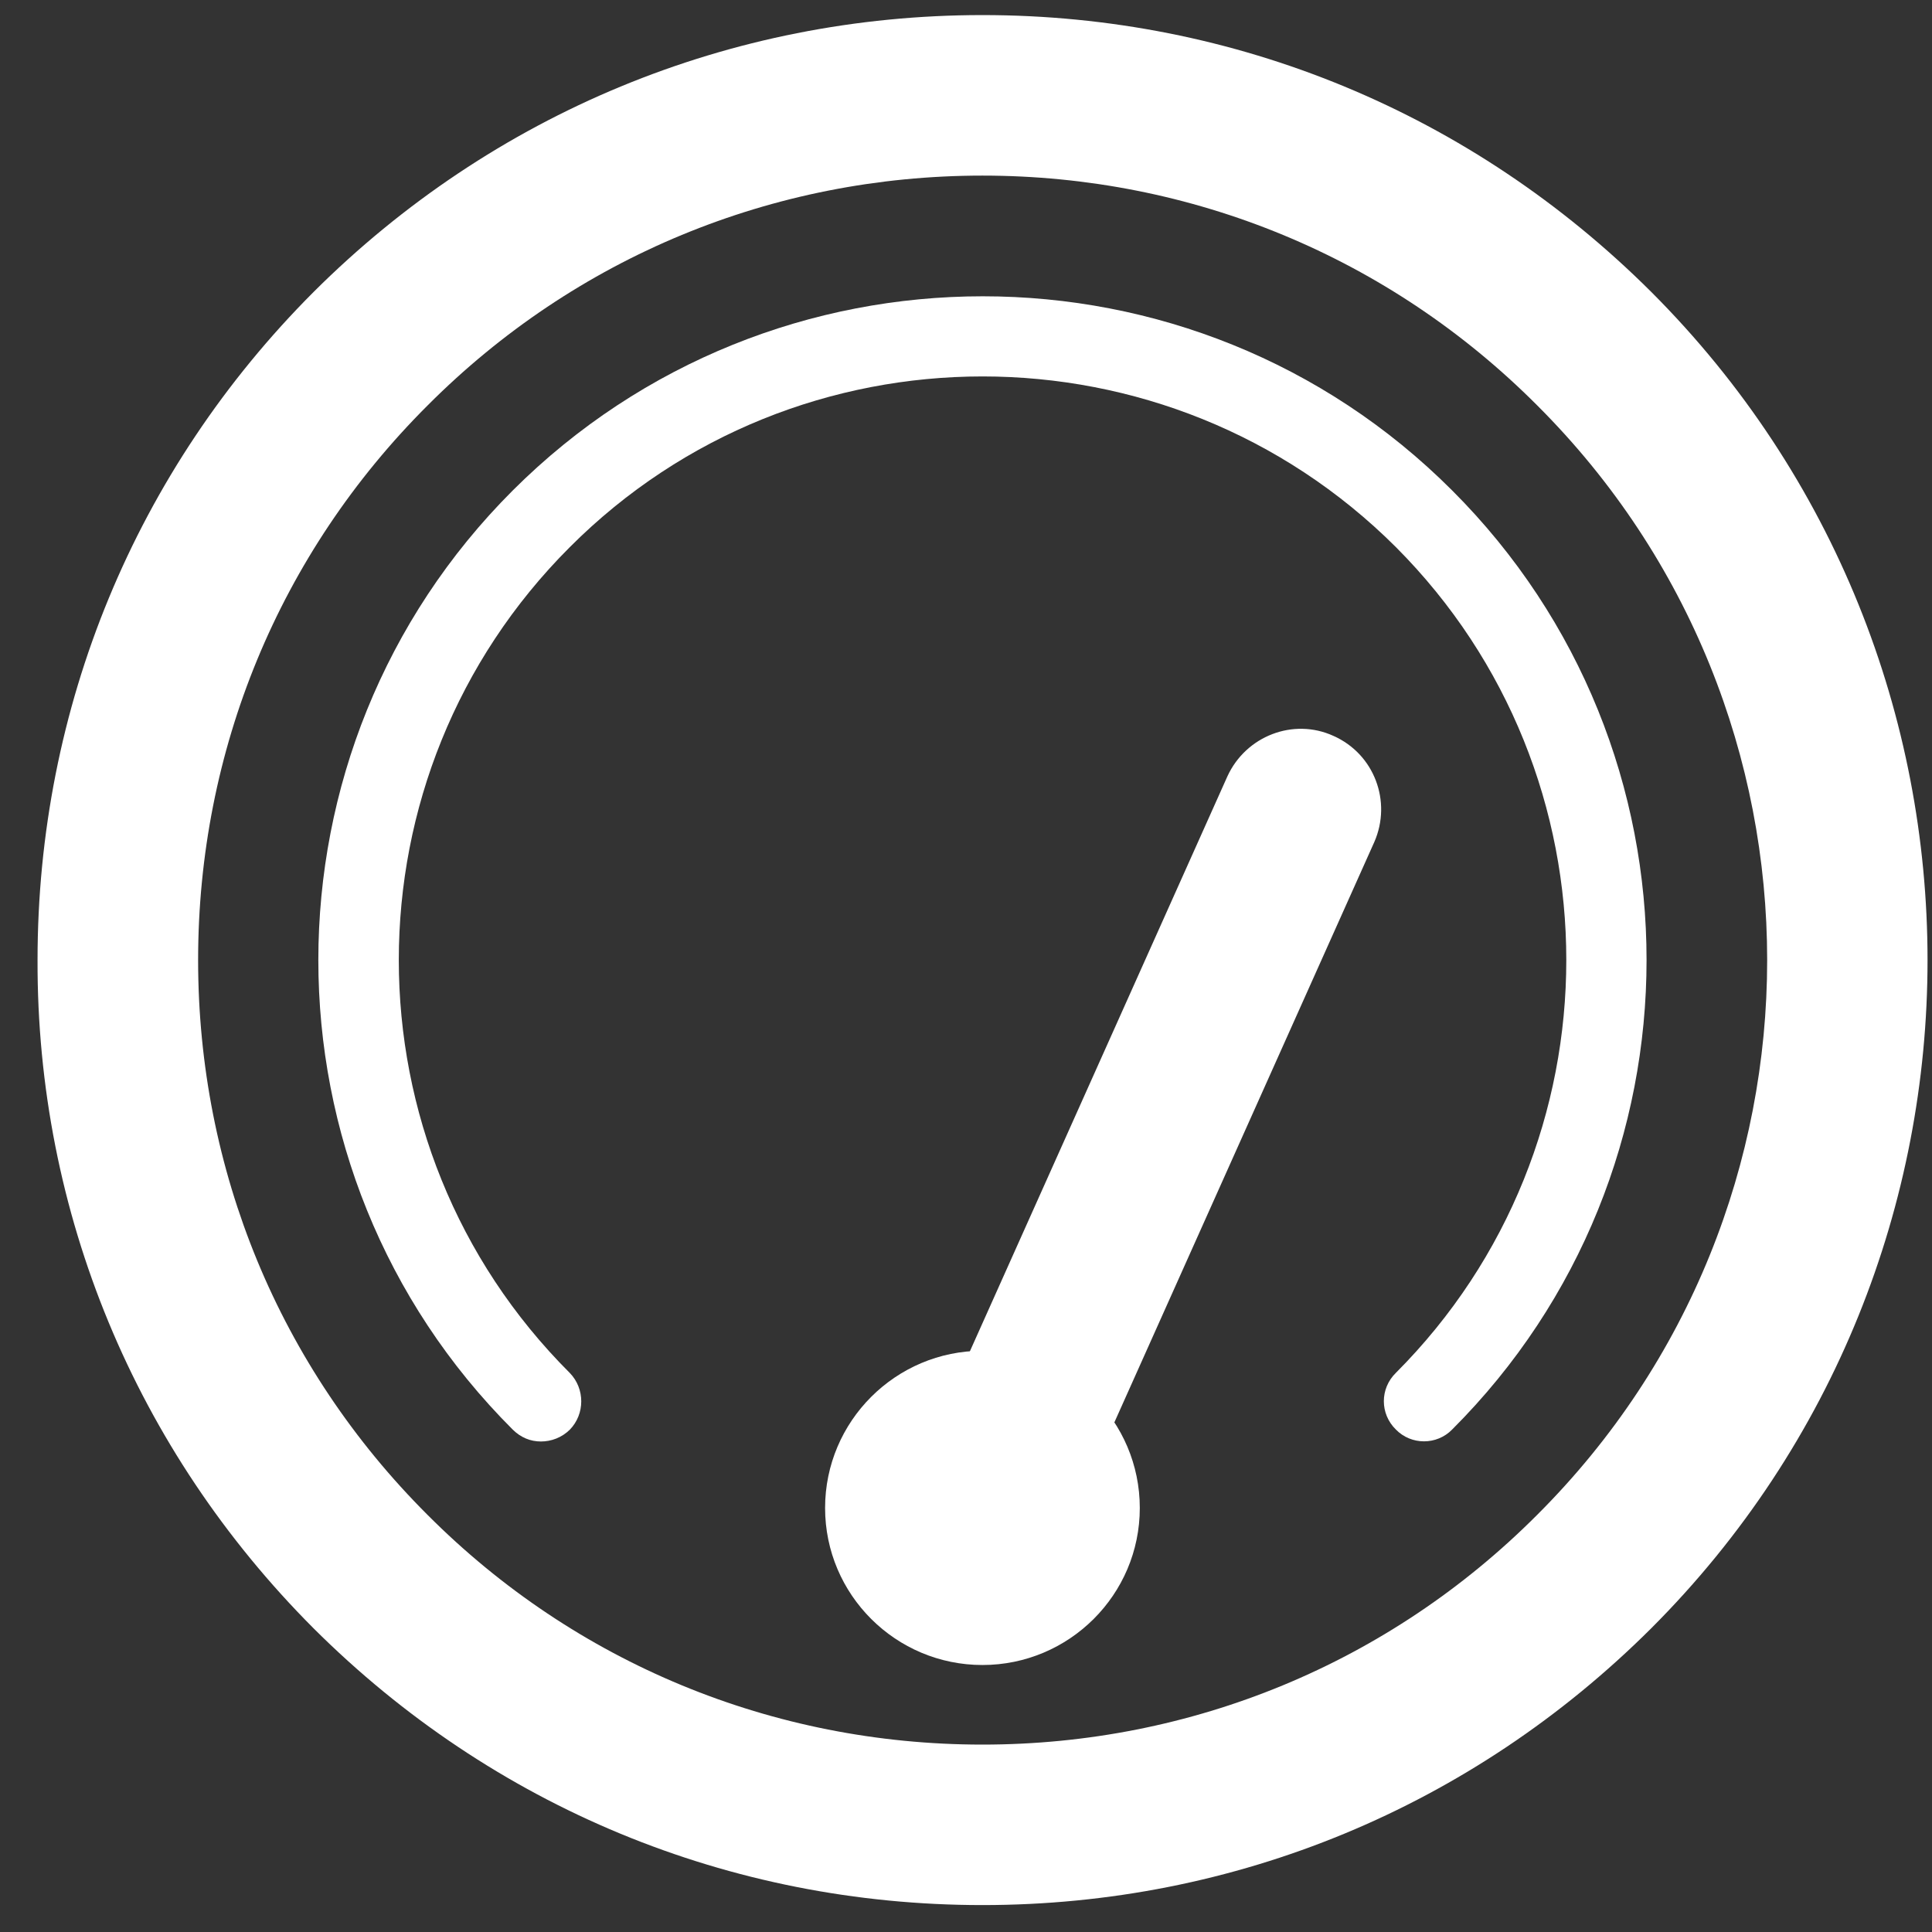 <svg width="46" height="46" viewBox="0 0 46 46" fill="none" xmlns="http://www.w3.org/2000/svg">
<rect x="0" y="0" width="46" height="46" fill="#333333" stroke="none"/>
<g clip-path="url(#clip0_103_832)">
<g clip-path="url(#clip1_103_832)">
<g clip-path="url(#clip2_103_832)">
<path fill-rule="evenodd" clip-rule="evenodd" d="M23.391 4.181C18.402 4.181 13.7 6.124 10.183 9.651C6.647 13.178 4.717 17.869 4.717 22.86C4.717 27.852 6.647 32.543 10.183 36.072C13.7 39.597 18.402 41.538 23.391 41.538C28.38 41.538 33.082 39.595 36.599 36.068C43.901 28.785 43.901 16.935 36.599 9.651C33.082 6.124 28.38 4.181 23.391 4.181ZM23.391 45.359C17.37 45.359 11.732 43.021 7.469 38.773C3.226 34.522 0.875 28.87 0.894 22.859C0.894 16.846 3.226 11.197 7.469 6.949C11.732 2.7 17.39 0.359 23.391 0.359C29.413 0.359 35.051 2.7 39.314 6.949C48.087 15.721 48.087 29.998 39.314 38.77C35.051 43.019 29.413 45.359 23.391 45.359Z" fill="white"/>
<path fill-rule="evenodd" clip-rule="evenodd" d="M12.879 34.321C12.63 34.321 12.401 34.228 12.21 34.04C6.036 27.877 6.036 17.844 12.21 11.676C18.384 5.514 28.419 5.514 34.574 11.676C40.747 17.842 40.747 27.873 34.574 34.037C34.21 34.411 33.599 34.411 33.236 34.037C32.853 33.664 32.853 33.06 33.236 32.686C38.645 27.267 38.645 18.448 33.236 13.027C27.807 7.608 18.976 7.608 13.567 13.027C8.138 18.449 8.138 27.269 13.567 32.69C13.93 33.064 13.93 33.668 13.567 34.04C13.376 34.228 13.127 34.321 12.879 34.321Z" fill="white"/>
<path fill-rule="evenodd" clip-rule="evenodd" d="M23.391 32.161C21.327 32.161 19.645 33.837 19.645 35.904C19.645 37.969 21.327 39.643 23.391 39.643C25.456 39.643 27.138 37.969 27.138 35.904C27.138 33.837 25.456 32.161 23.391 32.161Z" fill="white"/>
<path fill-rule="evenodd" clip-rule="evenodd" d="M23.796 37.178C24.541 37.178 25.23 36.758 25.555 36.049L32.722 20.047C33.143 19.084 32.722 17.953 31.748 17.521C30.792 17.085 29.664 17.525 29.224 18.484L22.057 34.486C21.636 35.449 22.057 36.58 23.031 37.012C23.28 37.125 23.547 37.178 23.796 37.178Z" fill="white"/>
</g>
</g>
</g>
<defs>
<clipPath id="clip0_103_832">
<rect width="45" height="45" fill="white" transform="translate(0.893 0.359)"/>
</clipPath>
<clipPath id="clip1_103_832">
<rect width="45" height="45" fill="white" transform="translate(0.893 0.359)"/>
</clipPath>
<clipPath id="clip2_103_832">
<rect width="45" height="45" fill="white" transform="translate(0.893 0.359)"/>
</clipPath>
</defs>
</svg>
